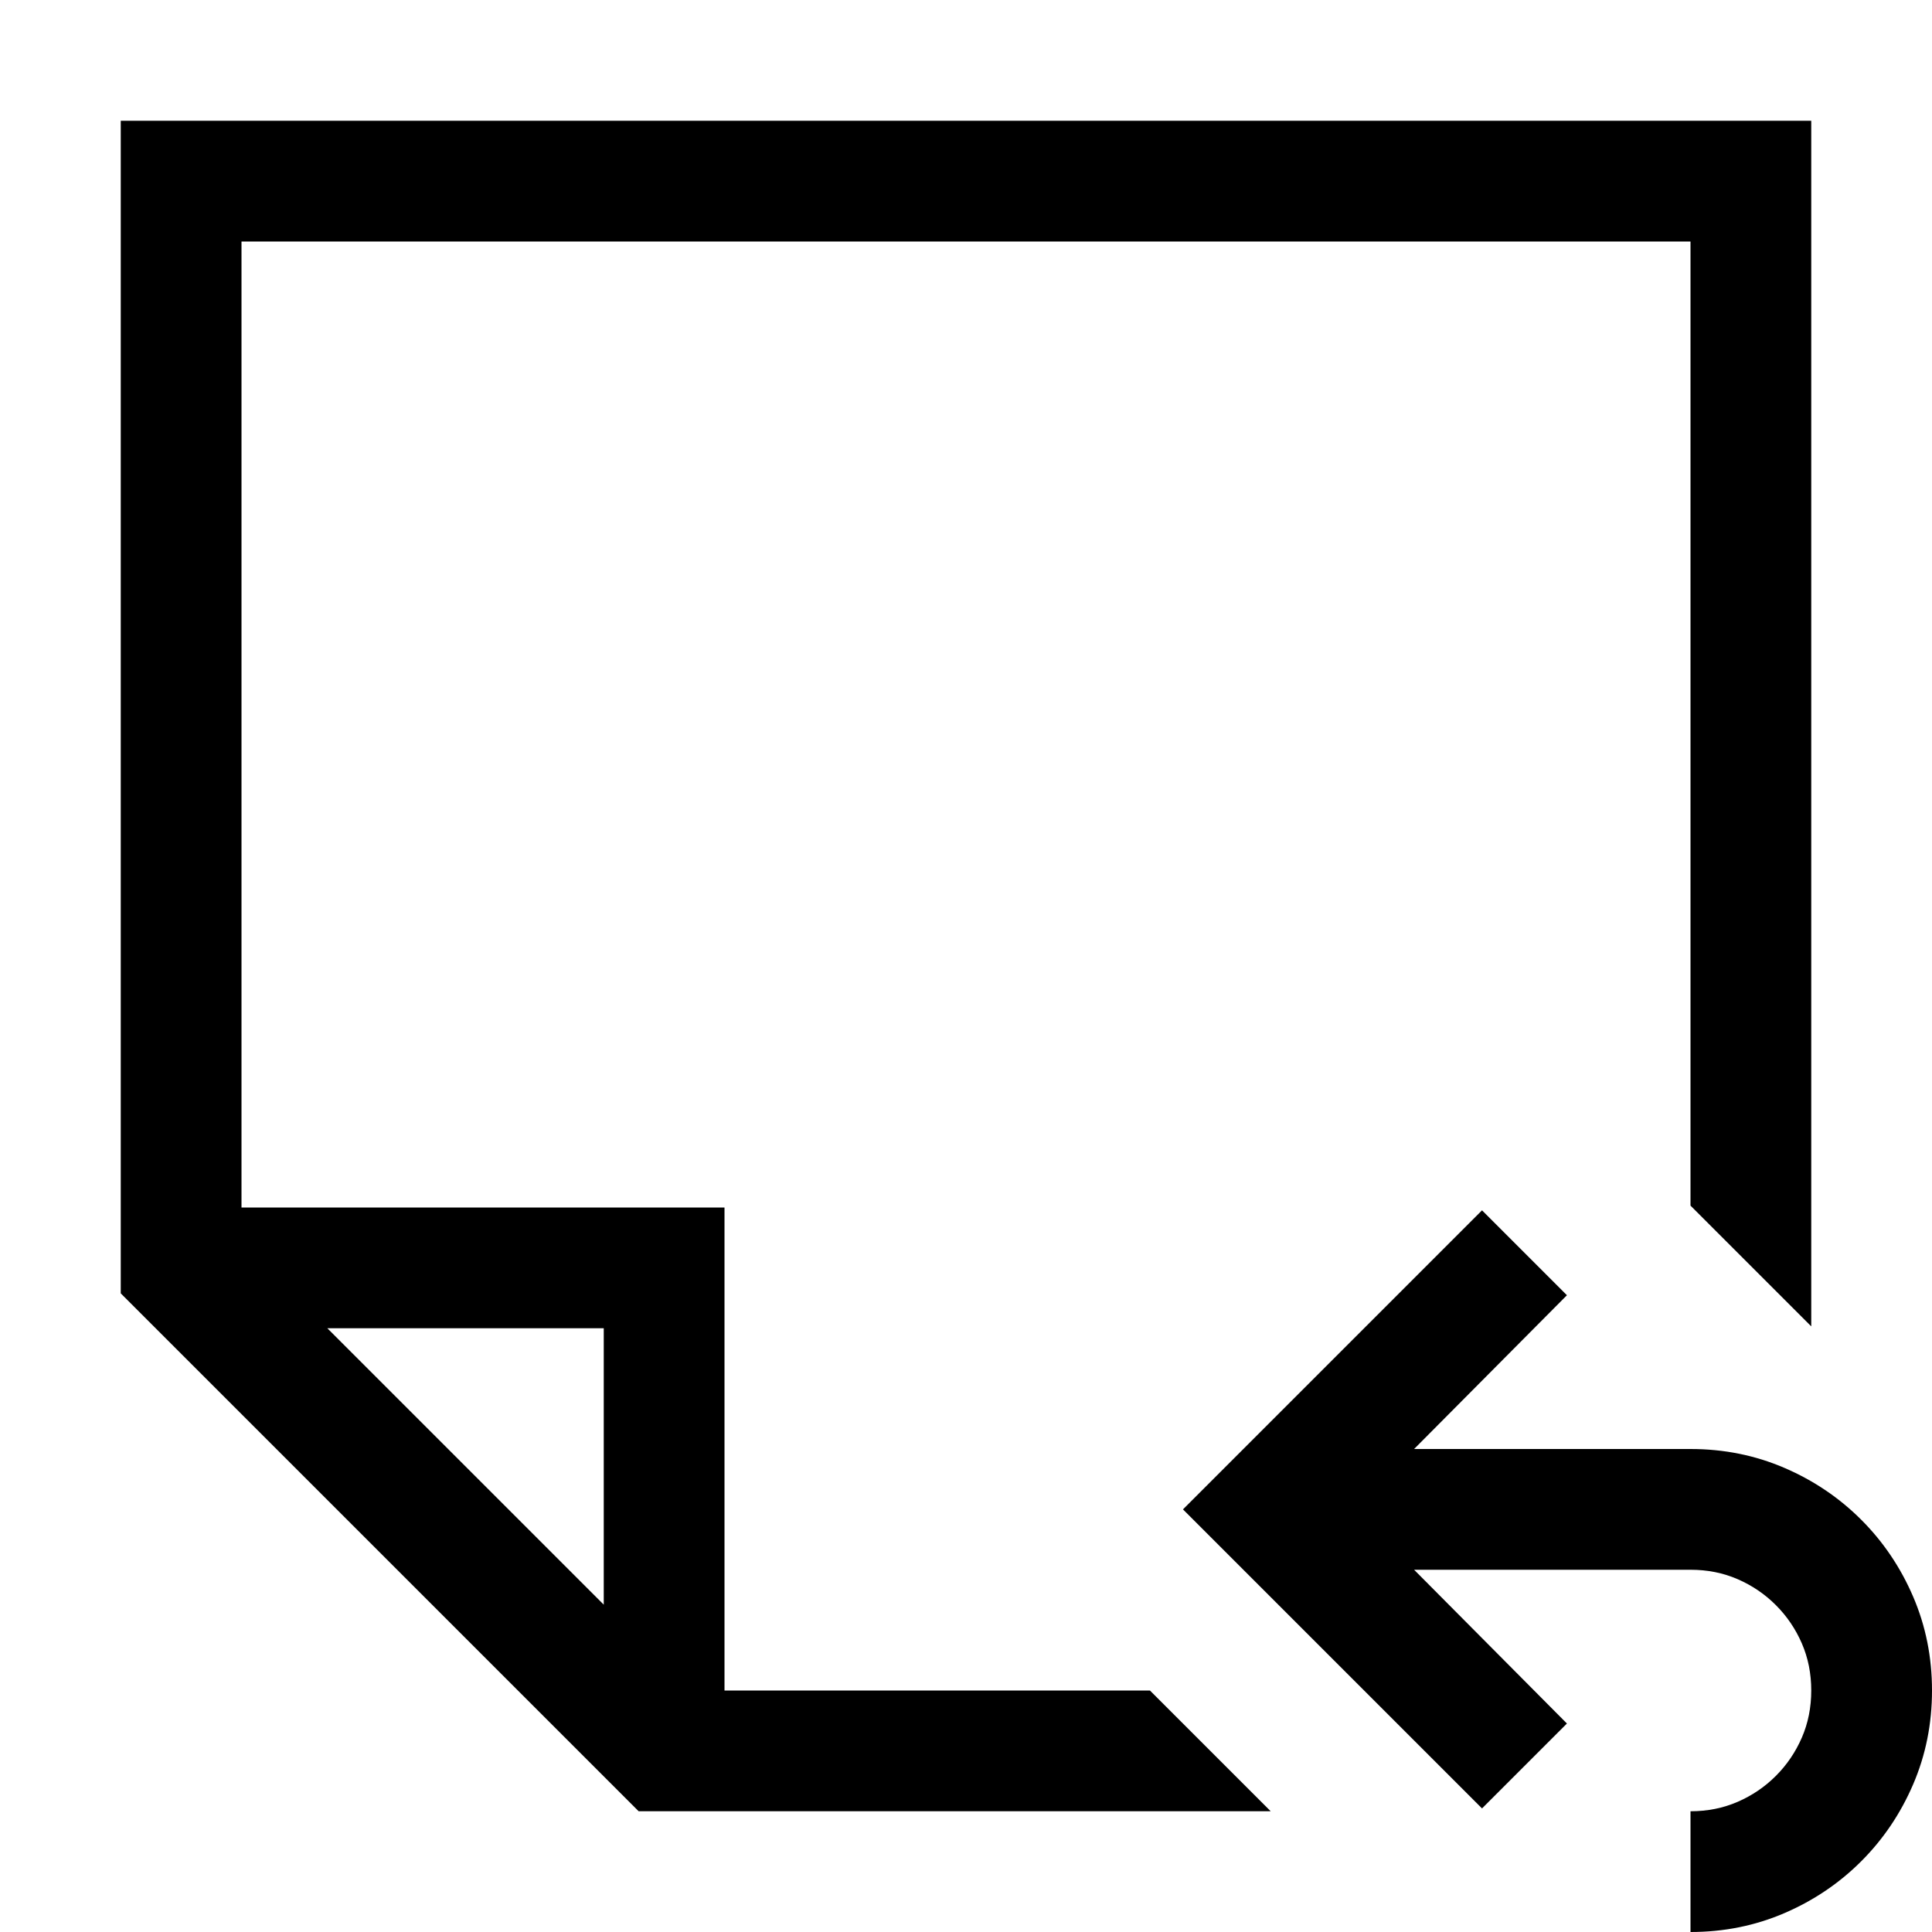 <svg xmlns="http://www.w3.org/2000/svg" viewBox="0 0 2048 2048"><path d="M1792 1536q53 0 99.5 20t81.5 55q35 35 55 81.5t20 99.5q0 53-20 99.5t-55 81.5q-35 35-81.5 55t-99.5 20v-128q27 0 50-10t40.5-27.5q17.5-17.5 27.5-40.5t10-50q0-27-10-50t-27.5-40.5Q1865 1684 1842 1674t-50-10h-293l162 163-90 90-317-317 317-317 90 90-162 163h293m-573 256l128 128H677l-549-549V128h1792v1278l-128-128V256H256v1024h512v512h451m-579-384H347l293 293v-293z"/></svg>
